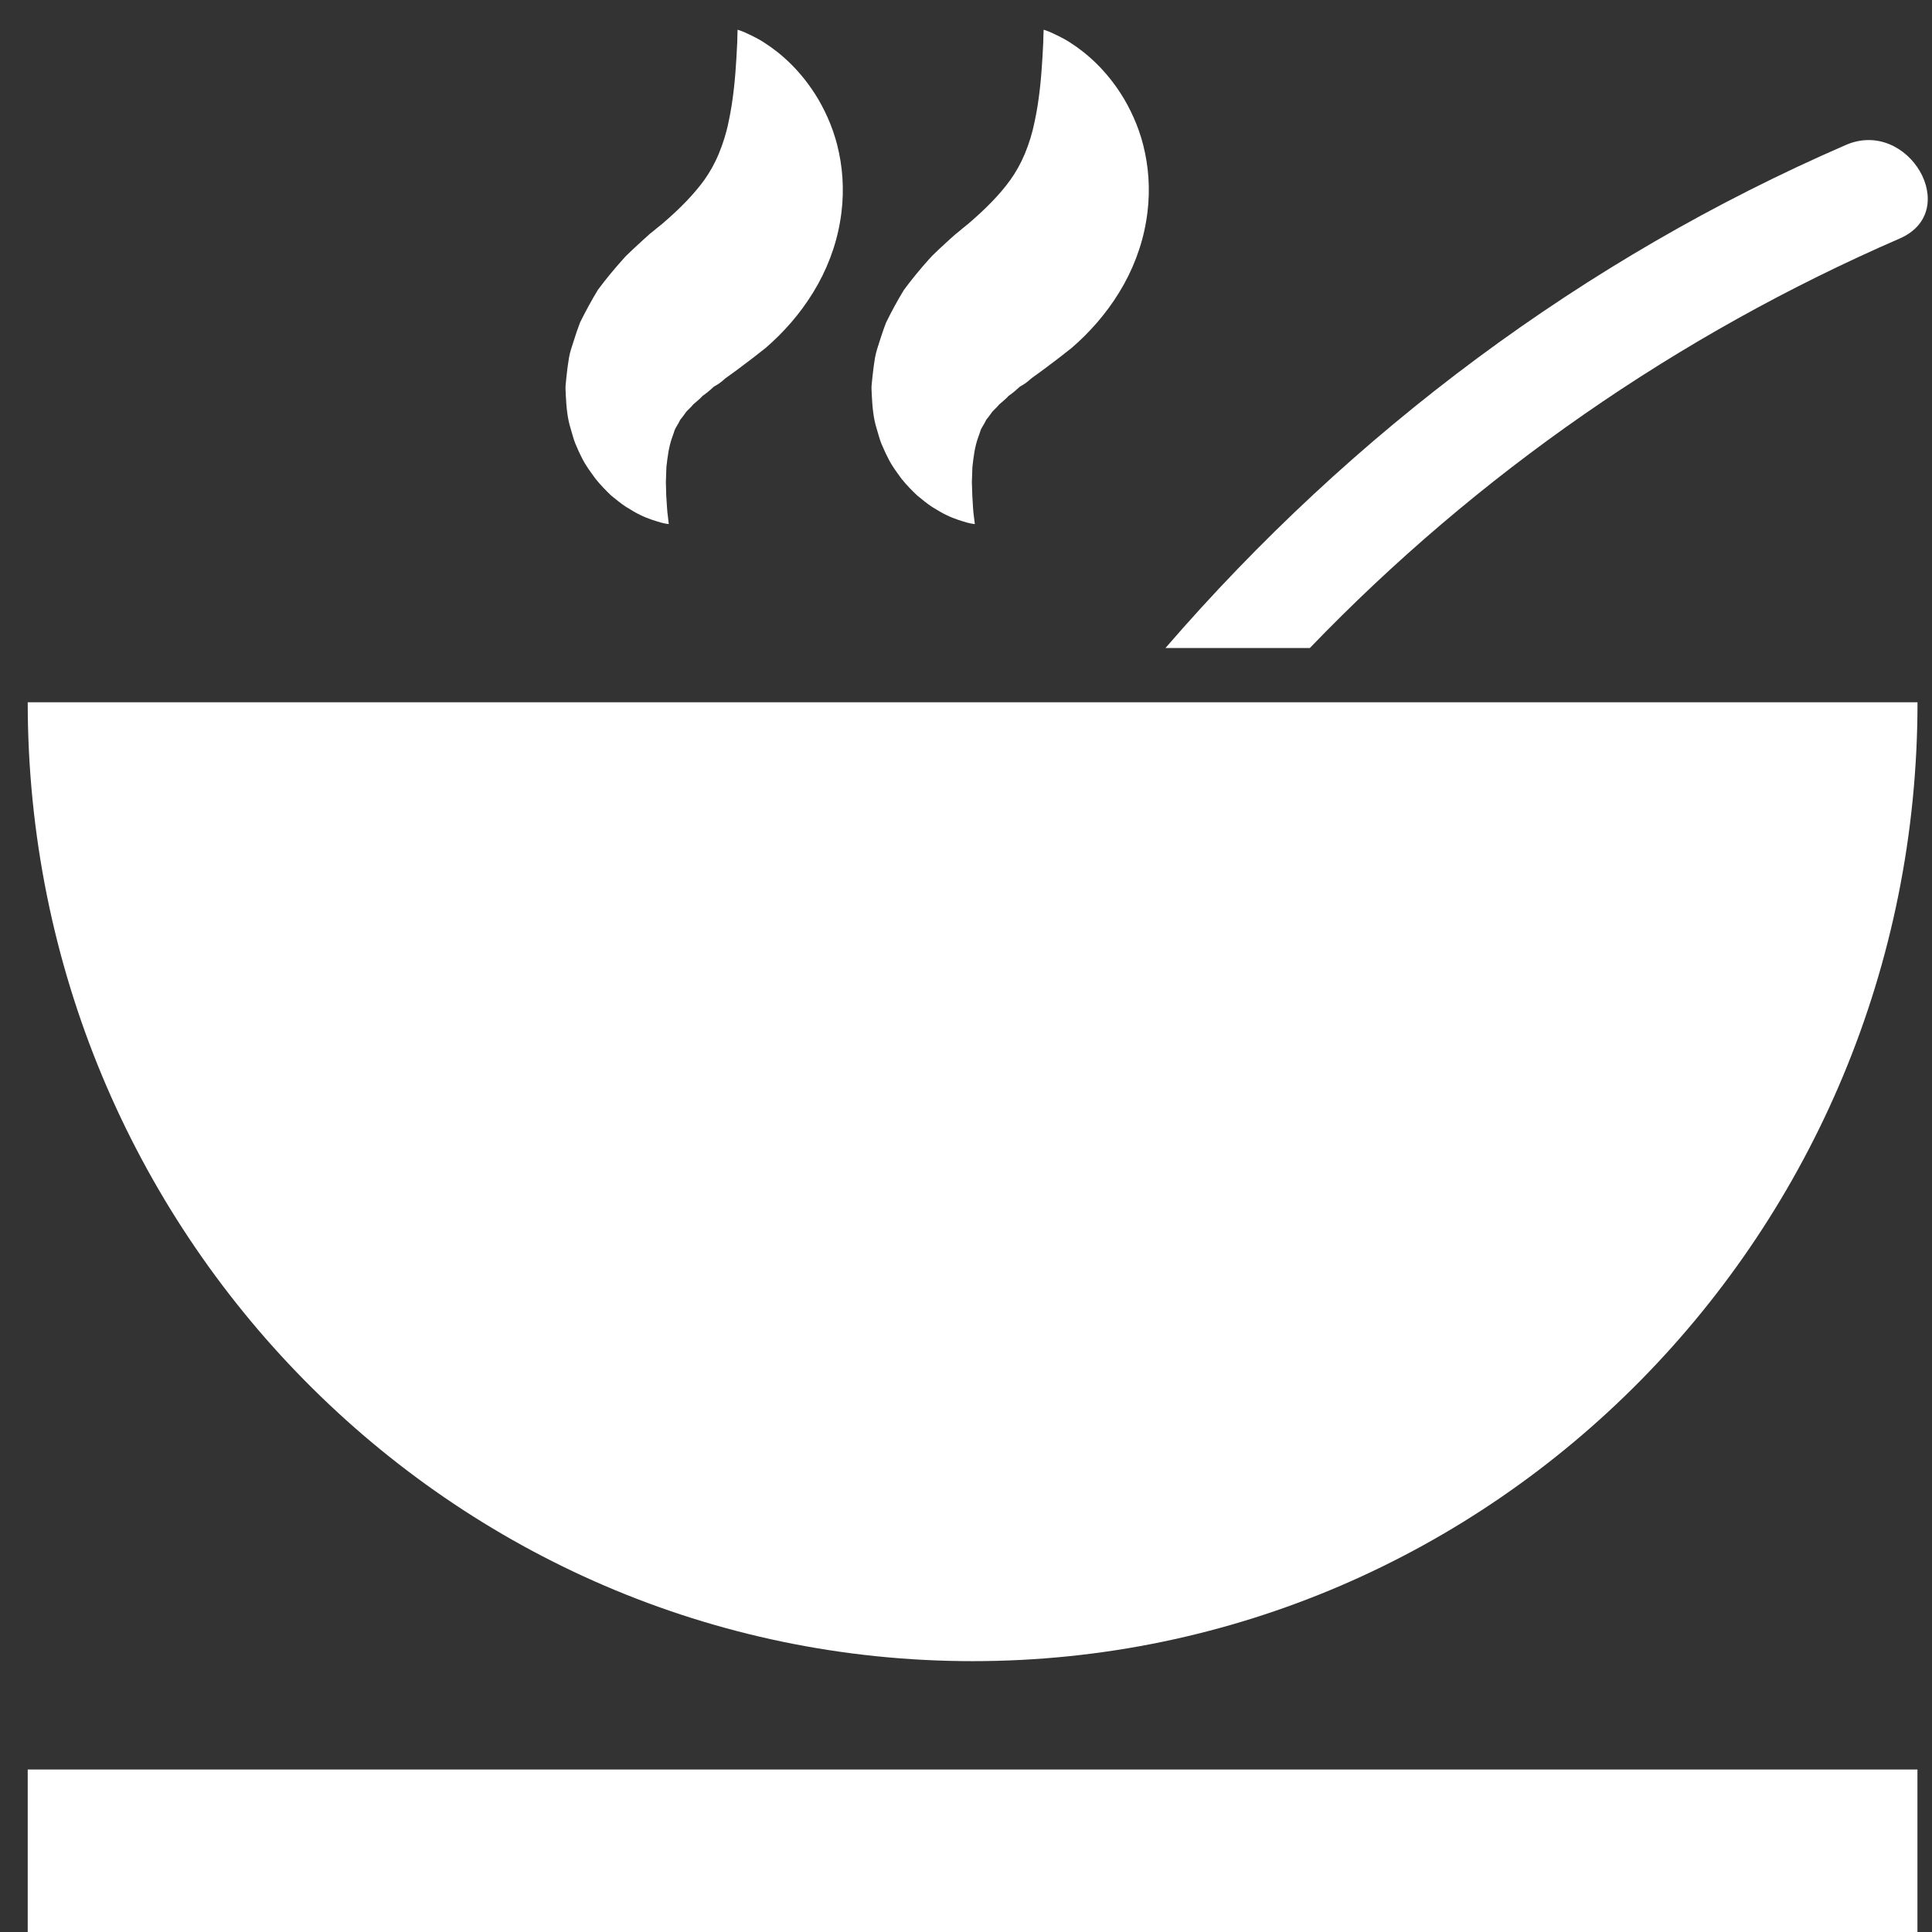 <svg width="26" height="26" viewBox="0 0 26 26" fill="none" xmlns="http://www.w3.org/2000/svg">
<rect x="0" y="0" width="26" height="26" fill="#333333" stroke="none"/>
<path d="M24.84 1.951C21.316 3.481 18.196 5.813 15.684 8.721H17.627C19.879 6.38 22.58 4.506 25.565 3.21C26.415 2.841 25.682 1.585 24.84 1.951Z" fill="white"/>
<path d="M15.075 9.451H0.373C0.373 16.578 6.066 22.355 13.089 22.355C20.111 22.355 25.805 16.578 25.805 9.451H16.954H15.075Z" fill="white"/>
<rect x="0.373" y="23.813" width="25.431" height="2.187" fill="white"/>
<path d="M9.047 5.883C9.06 5.851 9.068 5.821 9.078 5.792C9.089 5.762 9.109 5.735 9.123 5.708C9.142 5.681 9.145 5.655 9.168 5.632C9.188 5.608 9.204 5.585 9.22 5.563C9.233 5.542 9.253 5.521 9.275 5.501C9.296 5.481 9.314 5.462 9.33 5.442C9.373 5.404 9.422 5.366 9.456 5.327C9.513 5.288 9.561 5.246 9.606 5.204C9.659 5.175 9.704 5.144 9.744 5.107C9.748 5.101 9.776 5.081 9.8 5.064L9.872 5.012C9.92 4.978 9.967 4.942 10.014 4.906L10.119 4.827L10.303 4.683C10.543 4.476 10.766 4.225 10.944 3.934C11.123 3.644 11.25 3.313 11.305 2.985C11.363 2.656 11.35 2.336 11.291 2.057C11.234 1.777 11.129 1.538 11.015 1.341C10.781 0.945 10.499 0.711 10.287 0.575C10.182 0.506 10.086 0.466 10.026 0.437C9.963 0.41 9.926 0.4 9.926 0.4C9.926 0.4 9.925 0.437 9.923 0.506C9.924 0.571 9.914 0.671 9.91 0.786C9.896 1.017 9.872 1.33 9.806 1.635C9.776 1.787 9.728 1.937 9.673 2.069C9.618 2.203 9.551 2.319 9.479 2.421C9.405 2.523 9.326 2.614 9.236 2.709C9.145 2.804 9.04 2.902 8.919 3.006L8.823 3.084L8.799 3.104L8.793 3.109L8.739 3.152L8.735 3.156L8.719 3.171L8.653 3.23C8.609 3.27 8.565 3.31 8.522 3.351L8.458 3.412C8.437 3.433 8.418 3.448 8.385 3.488C8.264 3.622 8.15 3.761 8.046 3.901C7.958 4.046 7.879 4.193 7.807 4.338C7.776 4.418 7.748 4.5 7.723 4.581C7.698 4.662 7.669 4.737 7.656 4.822C7.642 4.906 7.631 4.99 7.623 5.072C7.619 5.112 7.615 5.153 7.611 5.193C7.609 5.233 7.613 5.275 7.614 5.315C7.622 5.476 7.635 5.628 7.68 5.769C7.701 5.838 7.717 5.907 7.743 5.97C7.77 6.032 7.795 6.093 7.825 6.15C7.88 6.265 7.953 6.358 8.017 6.447C8.086 6.532 8.157 6.604 8.224 6.668C8.298 6.727 8.363 6.782 8.429 6.824C8.498 6.865 8.557 6.903 8.616 6.93C8.731 6.987 8.832 7.013 8.896 7.033C8.963 7.05 9 7.053 9 7.053C9 7.053 8.996 7.016 8.988 6.948C8.978 6.883 8.974 6.783 8.966 6.671C8.965 6.616 8.963 6.555 8.961 6.489C8.964 6.427 8.966 6.36 8.968 6.288C8.983 6.15 9.001 6.009 9.047 5.883Z" fill="white"/>
<path d="M13.165 5.883C13.178 5.851 13.186 5.821 13.196 5.792C13.207 5.762 13.227 5.735 13.241 5.708C13.26 5.681 13.264 5.655 13.286 5.632C13.306 5.608 13.322 5.585 13.338 5.563C13.351 5.542 13.371 5.521 13.393 5.501C13.414 5.481 13.432 5.462 13.448 5.442C13.491 5.404 13.54 5.366 13.574 5.327C13.631 5.288 13.679 5.246 13.724 5.204C13.777 5.175 13.822 5.144 13.862 5.107C13.866 5.101 13.895 5.081 13.918 5.064L13.99 5.012C14.038 4.978 14.085 4.942 14.132 4.906L14.237 4.827L14.421 4.683C14.661 4.476 14.884 4.225 15.062 3.934C15.241 3.644 15.368 3.313 15.423 2.985C15.481 2.656 15.468 2.336 15.409 2.057C15.352 1.777 15.247 1.538 15.133 1.341C14.899 0.945 14.617 0.711 14.405 0.575C14.3 0.506 14.204 0.466 14.144 0.437C14.082 0.41 14.045 0.4 14.045 0.4C14.045 0.4 14.043 0.437 14.041 0.506C14.042 0.571 14.033 0.671 14.028 0.786C14.014 1.017 13.99 1.33 13.924 1.635C13.894 1.787 13.847 1.937 13.792 2.069C13.736 2.203 13.67 2.319 13.597 2.421C13.524 2.523 13.445 2.614 13.354 2.709C13.263 2.804 13.158 2.902 13.037 3.006L12.941 3.084L12.918 3.104L12.912 3.109L12.858 3.152L12.854 3.156L12.837 3.171L12.771 3.23C12.727 3.27 12.683 3.31 12.64 3.351L12.576 3.412C12.555 3.433 12.537 3.448 12.503 3.488C12.382 3.622 12.269 3.761 12.165 3.901C12.076 4.046 11.997 4.193 11.926 4.338C11.894 4.418 11.867 4.5 11.841 4.581C11.816 4.662 11.788 4.737 11.774 4.822C11.761 4.906 11.749 4.99 11.741 5.072C11.737 5.112 11.733 5.153 11.729 5.193C11.727 5.233 11.731 5.275 11.732 5.315C11.74 5.476 11.753 5.628 11.798 5.769C11.819 5.838 11.836 5.907 11.861 5.97C11.889 6.032 11.914 6.093 11.944 6.15C11.998 6.265 12.071 6.358 12.135 6.447C12.204 6.532 12.275 6.604 12.343 6.668C12.416 6.727 12.481 6.782 12.547 6.824C12.616 6.865 12.675 6.903 12.734 6.93C12.849 6.987 12.95 7.013 13.014 7.033C13.081 7.05 13.119 7.053 13.119 7.053C13.119 7.053 13.114 7.016 13.106 6.948C13.096 6.883 13.092 6.783 13.085 6.671C13.083 6.616 13.081 6.555 13.079 6.489C13.082 6.427 13.084 6.36 13.086 6.288C13.101 6.15 13.118 6.009 13.165 5.883Z" fill="white"/>
</svg>
